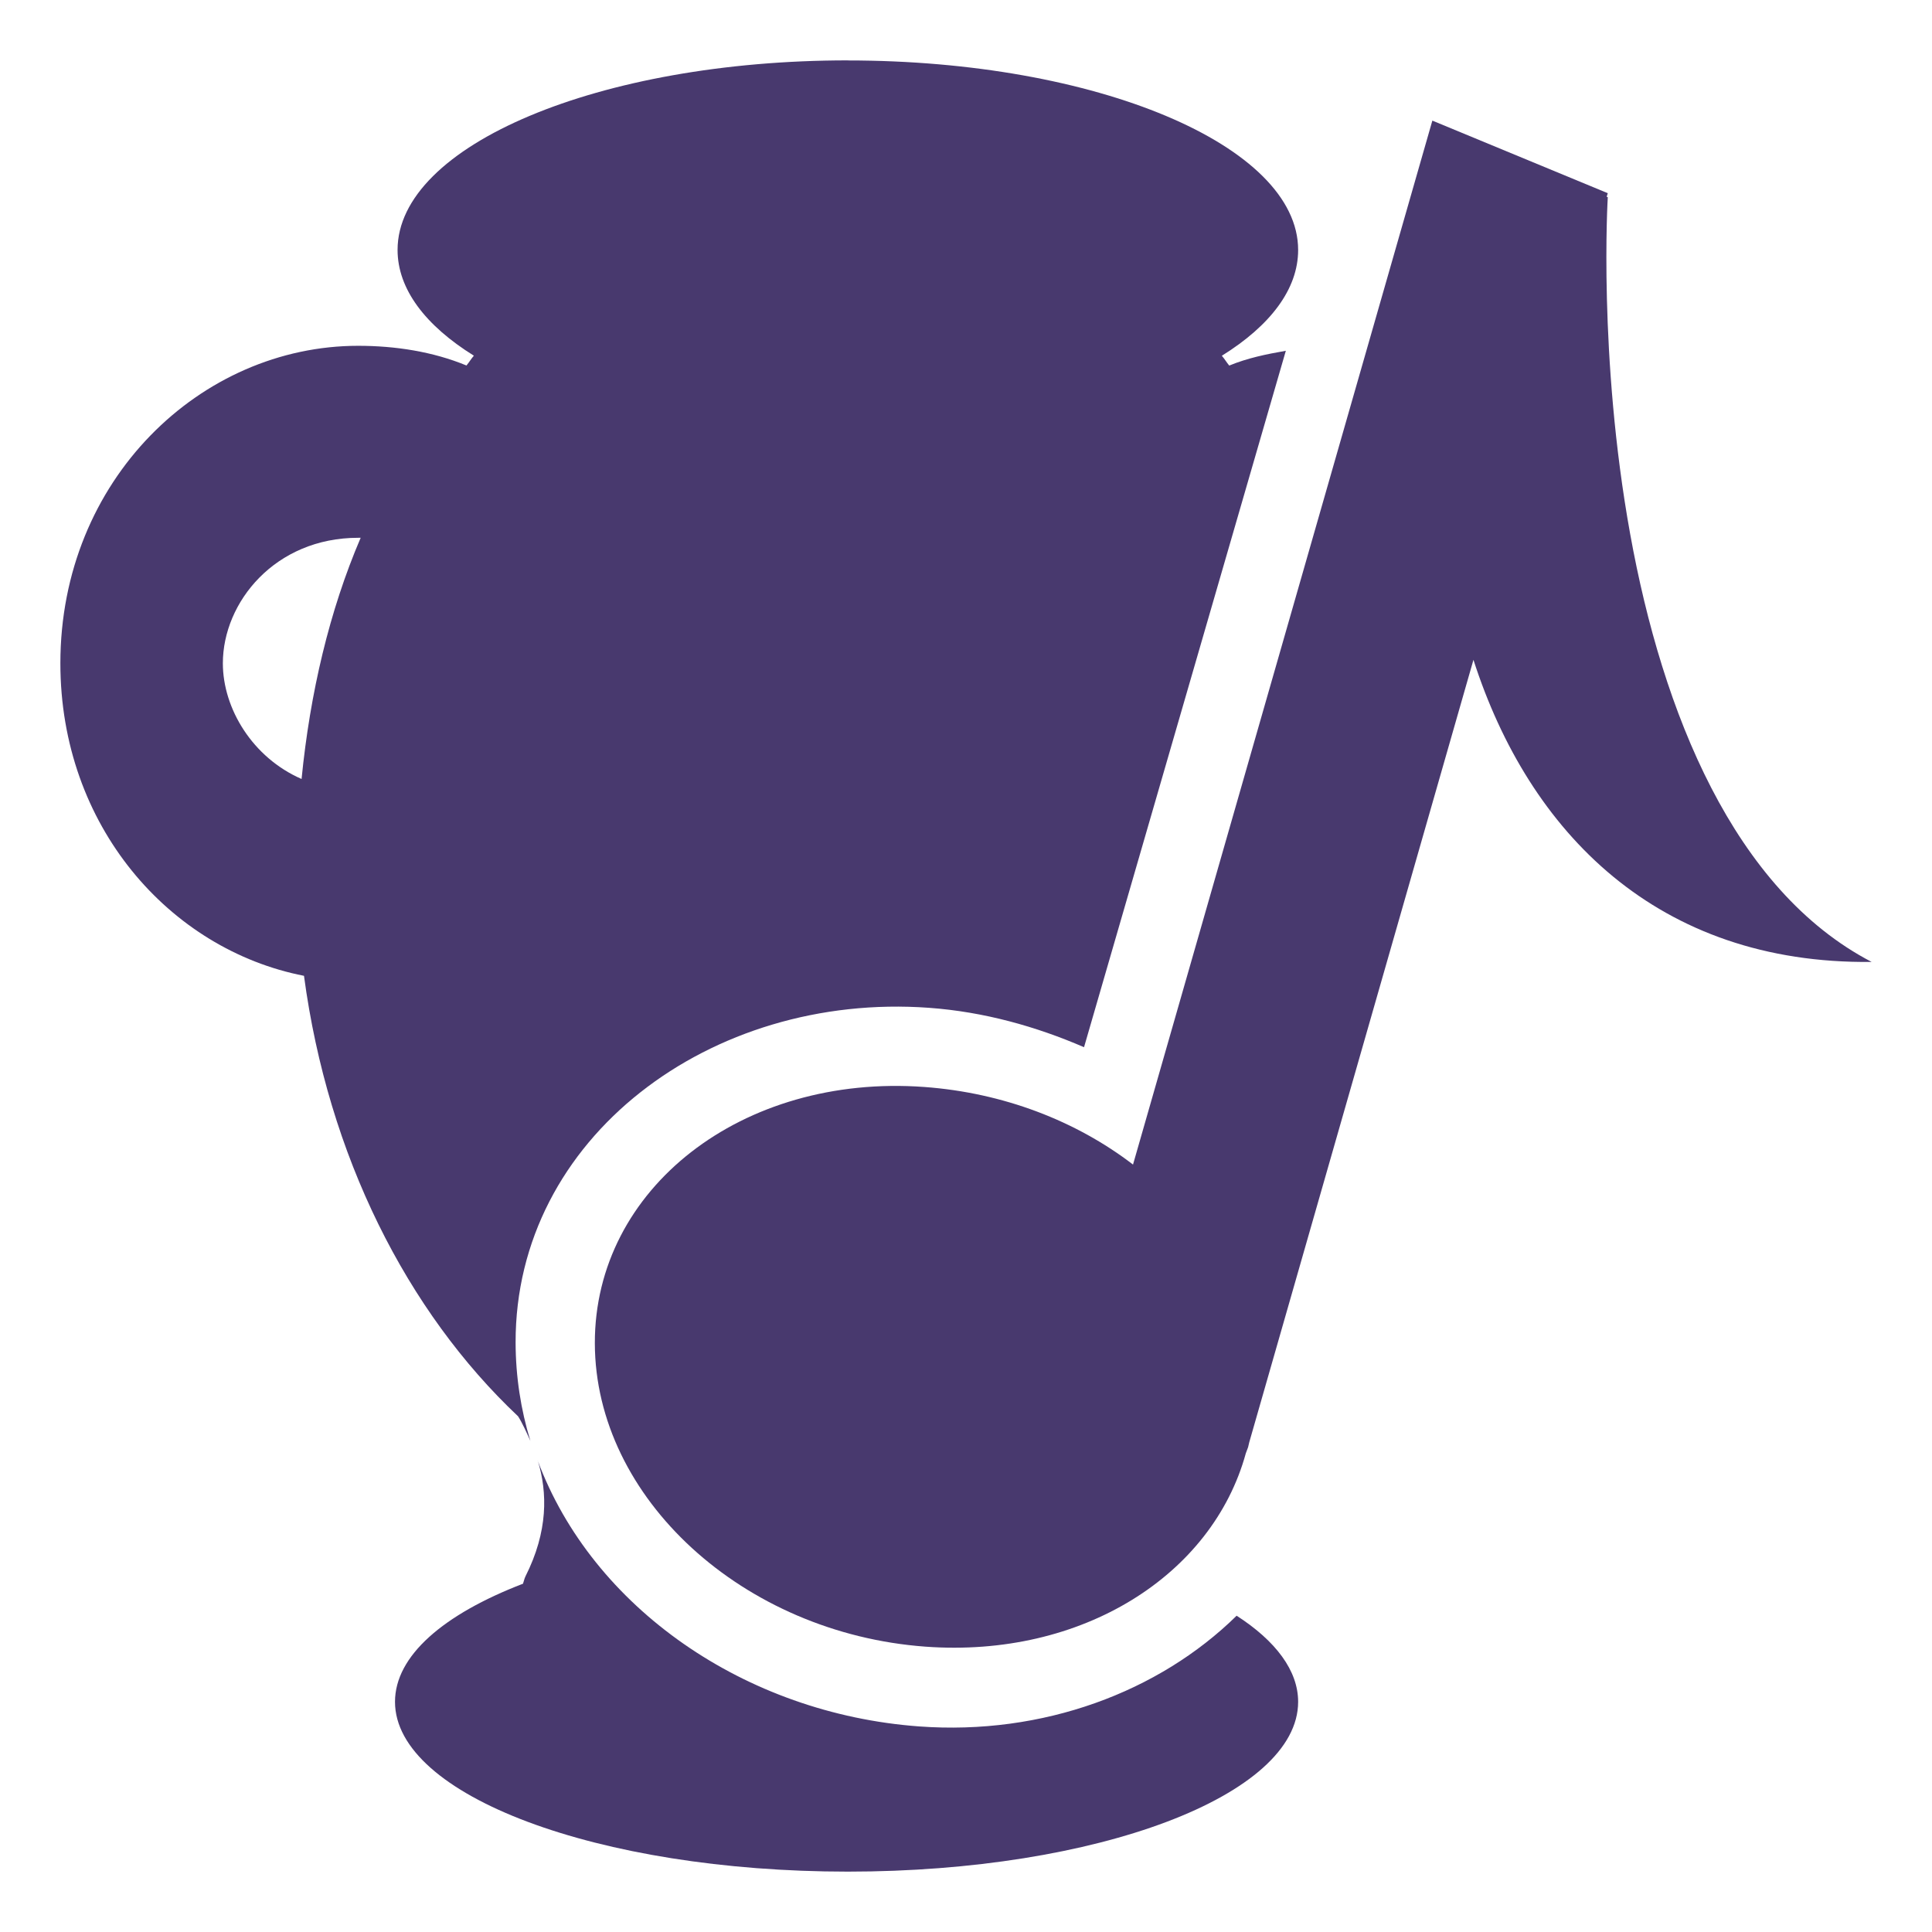 <svg xmlns="http://www.w3.org/2000/svg" width="16" height="16" version="1.1">
<defs>
  <style id="current-color-scheme" type="text/css">
   .ColorScheme-Text { color:#48396e; } .ColorScheme-Highlight { color:#5294e2; }
  </style>
  <linearGradient id="arrongin" x1="0%" x2="0%" y1="0%" y2="100%">
   <stop offset="0%" style="stop-color:#dd9b44; stop-opacity:1"/>
   <stop offset="100%" style="stop-color:#ad6c16; stop-opacity:1"/>
  </linearGradient>
  <linearGradient id="aurora" x1="0%" x2="0%" y1="0%" y2="100%">
   <stop offset="0%" style="stop-color:#09D4DF; stop-opacity:1"/>
   <stop offset="100%" style="stop-color:#9269F4; stop-opacity:1"/>
  </linearGradient>
  <linearGradient id="fitdance" x1="0%" x2="0%" y1="0%" y2="100%">
   <stop offset="0%" style="stop-color:#1AD6AB; stop-opacity:1"/>
   <stop offset="100%" style="stop-color:#329DB6; stop-opacity:1"/>
  </linearGradient>
  <linearGradient id="oomox" x1="0%" x2="0%" y1="0%" y2="100%">
   <stop offset="0%" style="stop-color:#efefe7; stop-opacity:1"/>
   <stop offset="100%" style="stop-color:#8f8f8b; stop-opacity:1"/>
  </linearGradient>
  <linearGradient id="rainblue" x1="0%" x2="0%" y1="0%" y2="100%">
   <stop offset="0%" style="stop-color:#00F260; stop-opacity:1"/>
   <stop offset="100%" style="stop-color:#0575E6; stop-opacity:1"/>
  </linearGradient>
  <linearGradient id="sunrise" x1="0%" x2="0%" y1="0%" y2="100%">
   <stop offset="0%" style="stop-color: #FF8501; stop-opacity:1"/>
   <stop offset="100%" style="stop-color: #FFCB01; stop-opacity:1"/>
  </linearGradient>
  <linearGradient id="telinkrin" x1="0%" x2="0%" y1="0%" y2="100%">
   <stop offset="0%" style="stop-color: #b2ced6; stop-opacity:1"/>
   <stop offset="100%" style="stop-color: #6da5b7; stop-opacity:1"/>
  </linearGradient>
  <linearGradient id="60spsycho" x1="0%" x2="0%" y1="0%" y2="100%">
   <stop offset="0%" style="stop-color: #df5940; stop-opacity:1"/>
   <stop offset="25%" style="stop-color: #d8d15f; stop-opacity:1"/>
   <stop offset="50%" style="stop-color: #e9882a; stop-opacity:1"/>
   <stop offset="100%" style="stop-color: #279362; stop-opacity:1"/>
  </linearGradient>
  <linearGradient id="90ssummer" x1="0%" x2="0%" y1="0%" y2="100%">
   <stop offset="0%" style="stop-color: #f618c7; stop-opacity:1"/>
   <stop offset="20%" style="stop-color: #94ffab; stop-opacity:1"/>
   <stop offset="50%" style="stop-color: #fbfd54; stop-opacity:1"/>
   <stop offset="100%" style="stop-color: #0f83ae; stop-opacity:1"/>
  </linearGradient>
 </defs>
 <g style="fill:currentColor" class="ColorScheme-Text" transform="matrix(0.625,0,0,0.625,-3.25,-10.75)">
  <path style="fill:currentColor" class="ColorScheme-Text" d="m 16.435,18 c -3.292,0 -5.967,1.125 -5.967,2.511 0,0.52 0.368,1.002 1.011,1.402 -0.042,0.049 -0.057,0.08 -0.098,0.13 -0.445,-0.184 -0.944,-0.261 -1.435,-0.261 -2.083,0 -3.946,1.772 -3.946,4.207 0,2.154 1.448,3.793 3.228,4.141 0.319,2.382 1.364,4.448 2.837,5.837 0.056,0.088 0.115,0.219 0.163,0.326 -0.127,-0.414 -0.195,-0.853 -0.196,-1.304 -0.005,-2.715 2.587,-4.646 5.478,-4.435 0.728,0.053 1.418,0.247 2.054,0.522 l 2.674,-9.228 c -0.258,0.045 -0.508,0.096 -0.75,0.196 -0.041,-0.05 -0.056,-0.081 -0.098,-0.13 0.643,-0.4 1.011,-0.883 1.011,-1.402 0,-1.386 -2.676,-2.511 -5.967,-2.511 z M 9.946,24.326 c 0.014,0 0.019,-2.6e-4 0.033,0 -0.414,0.966 -0.671,2.059 -0.783,3.196 -0.649,-0.283 -1.043,-0.933 -1.043,-1.533 0,-0.81 0.693,-1.663 1.793,-1.663 z m 2.38,12.228 c 0.129,0.423 0.138,0.936 -0.163,1.533 -0.017,0.035 -0.021,0.065 -0.033,0.098 -1.053,0.405 -1.696,0.955 -1.696,1.565 0,1.241 2.69,2.25 6,2.25 3.31,0 5.967,-1.009 5.967,-2.25 0,-0.414 -0.298,-0.808 -0.815,-1.141 -1.031,1.013 -2.57,1.587 -4.207,1.467 -2.307,-0.169 -4.329,-1.575 -5.054,-3.522 z"/>
  <path style="fill:currentColor" class="ColorScheme-Text" d="m 24.179,18.8 -3.966,13.831 c -0.754,-0.578 -1.717,-0.951 -2.765,-1.028 -2.415,-0.177 -4.37,1.346 -4.366,3.396 0.004,2.051 1.965,3.843 4.38,4.02 2.077,0.152 3.803,-0.947 4.246,-2.563 l 0.03,-0.08 c 0.005,-0.022 0.011,-0.044 0.015,-0.064 L 24.724,25.943 c 0.736,2.288 2.439,4.035 5.276,4.003 -1.825,-0.95 -2.772,-3.306 -3.199,-5.668 -0.427,-2.362 -0.297,-4.465 -0.297,-4.465 l -0.015,-0.006 0.015,-0.047 -2.325,-0.962 z"/>
 </g>
</svg>
